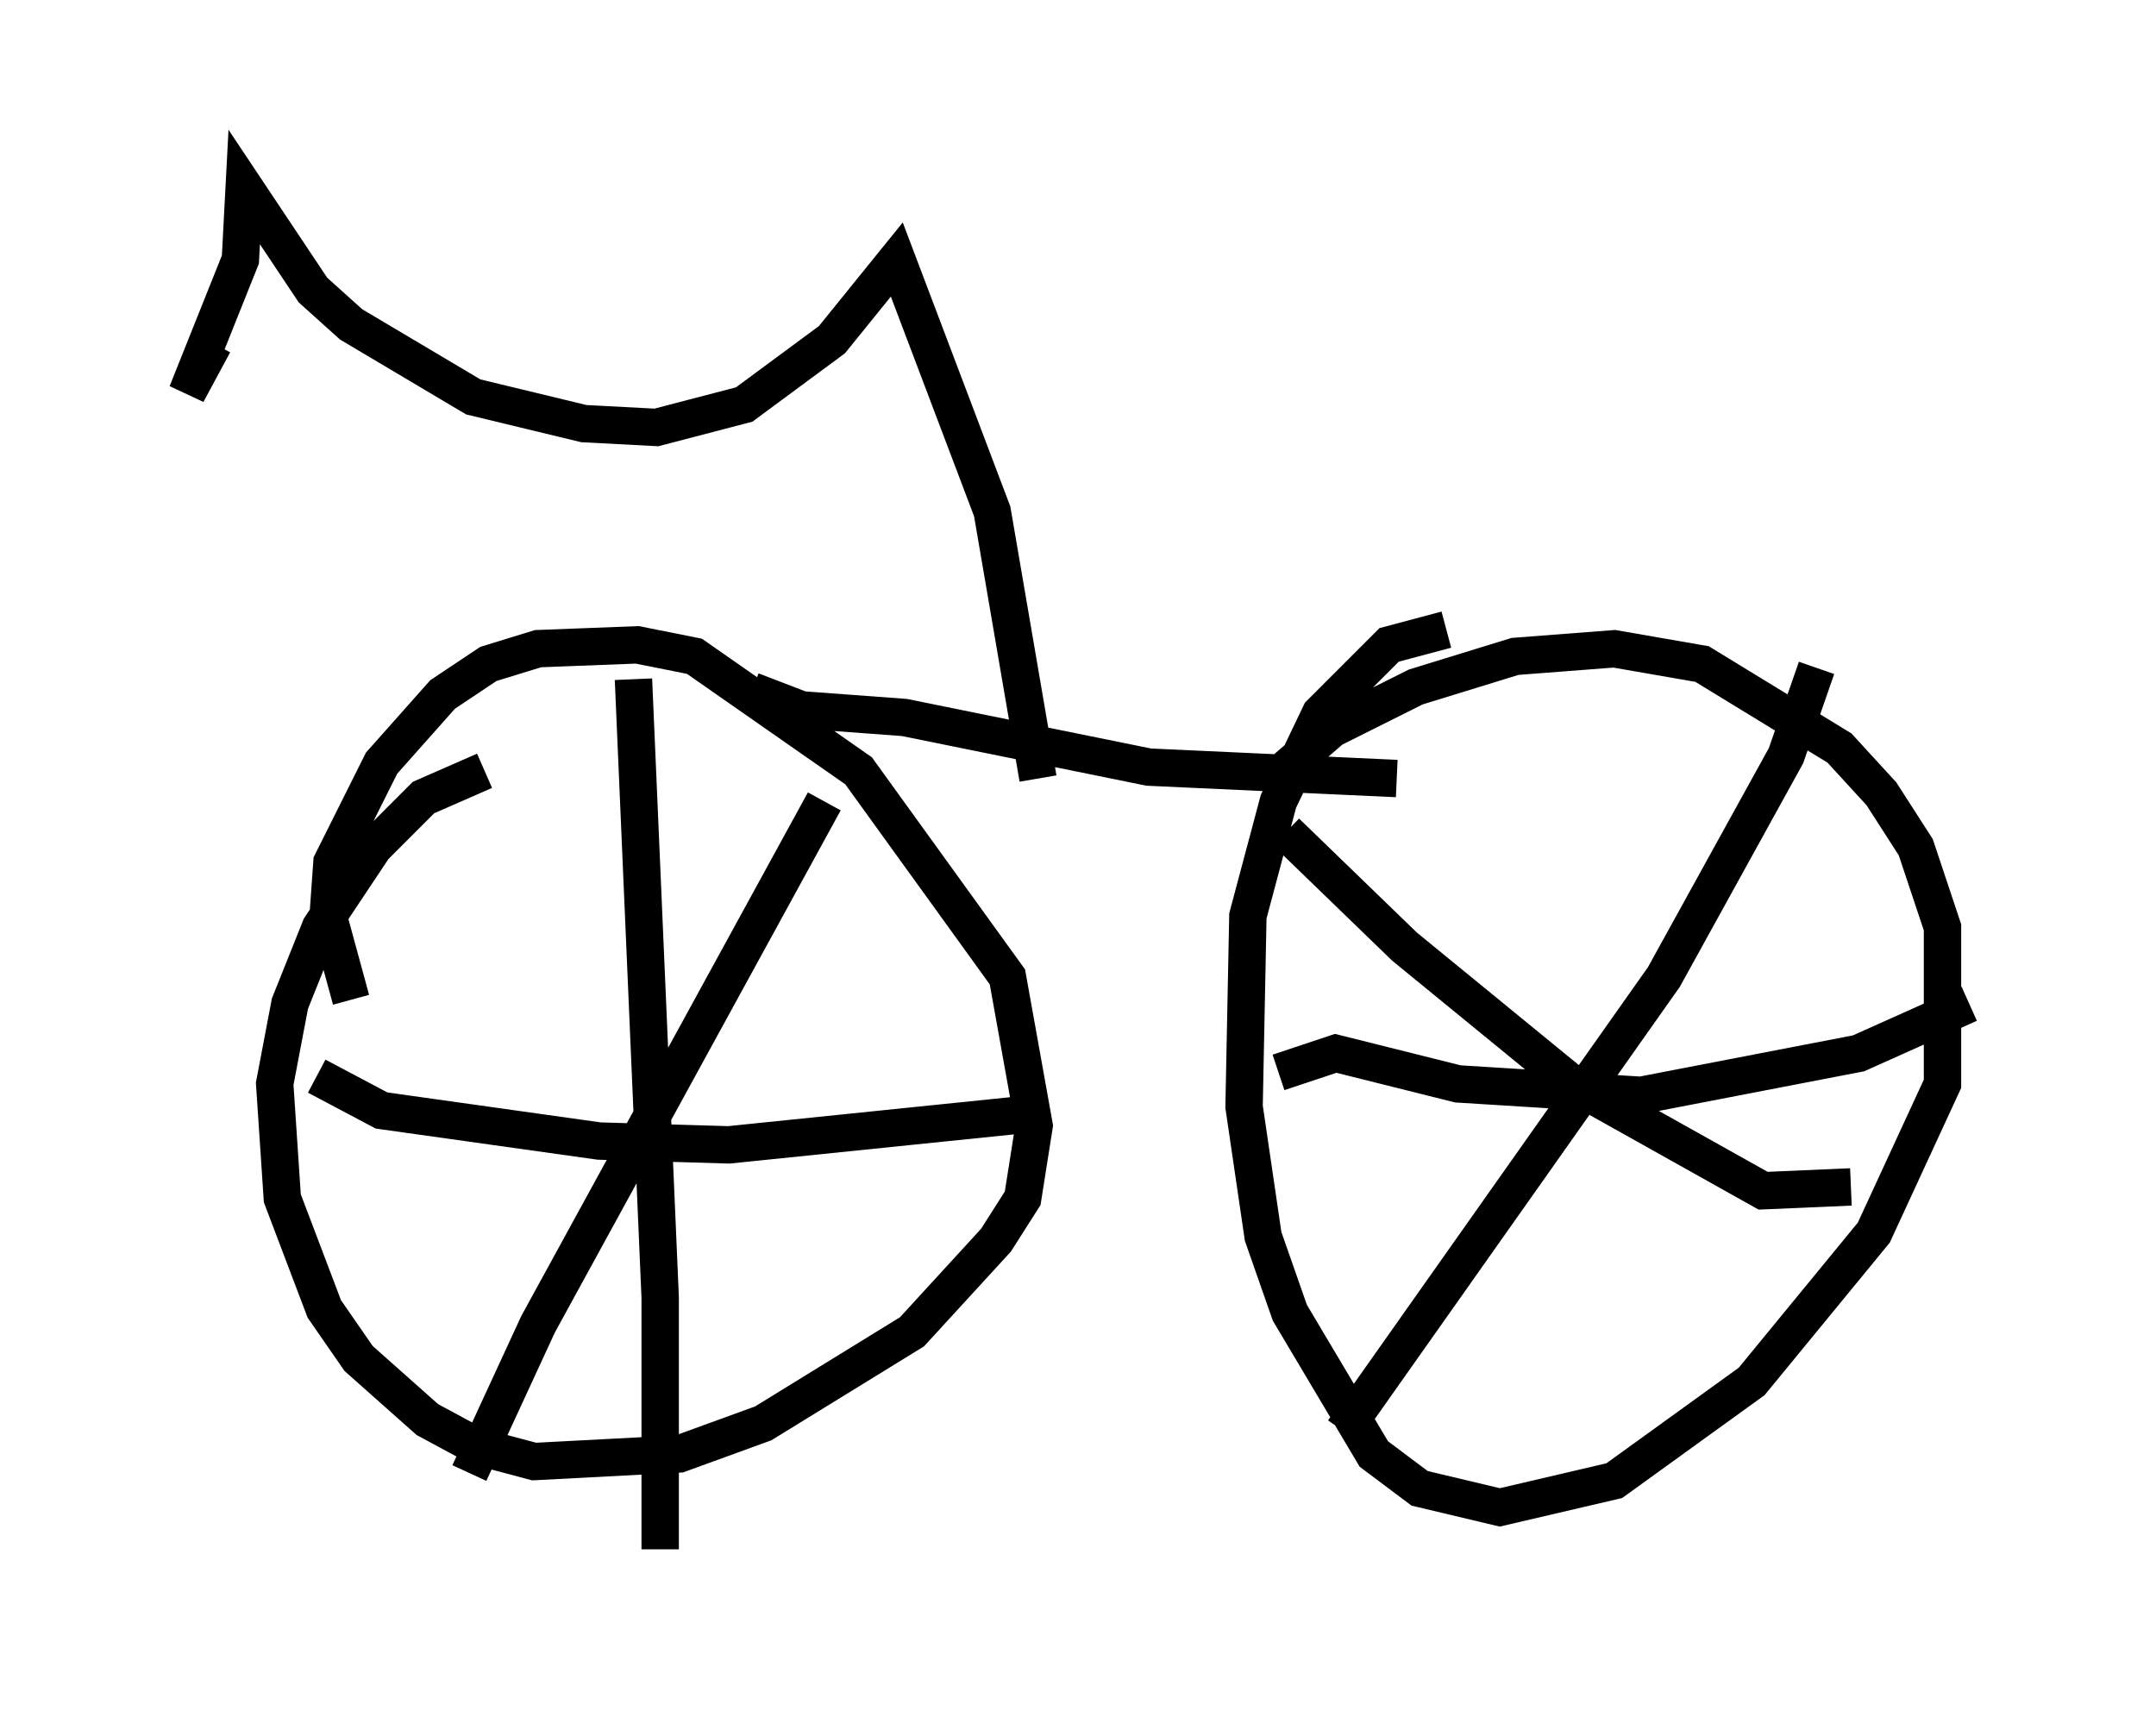 <?xml version="1.0" encoding="utf-8" ?>
<svg baseProfile="full" height="46.444" version="1.1" width="57.673" xmlns="http://www.w3.org/2000/svg" xmlns:ev="http://www.w3.org/2001/xml-events" xmlns:xlink="http://www.w3.org/1999/xlink"><defs /><rect fill="white" height="46.444" width="57.673" x="0" y="0" /><path d="M13.779, 20.925 m-0.817, -0.306 l-1.633, 0.715 -1.327, 1.327 l-1.429, 2.144 -0.817, 2.042 l-0.408, 2.144 0.204, 3.063 l1.123, 2.96 0.919, 1.327 l1.838, 1.633 1.327, 0.715 l1.531, 0.408 3.879, -0.204 l2.246, -0.817 3.981, -2.45 l2.246, -2.45 0.715, -1.123 l0.306, -1.94 -0.715, -3.981 l-3.981, -5.513 -4.39, -3.063 l-1.531, -0.306 -2.654, 0.102 l-1.327, 0.408 -1.225, 0.817 l-1.633, 1.838 -1.327, 2.654 l-0.102, 1.429 0.613, 2.246 m7.554, -8.575 l0.715, 16.538 0.0, 6.738 m-9.188, -12.658 l1.735, 0.919 5.819, 0.817 l3.471, 0.102 7.963, -0.817 m-5.41, -8.371 l-7.656, 13.986 -1.838, 3.981 m26.134, -22.561 l-1.531, 0.408 -1.838, 1.838 l-1.123, 2.348 -0.817, 3.063 l-0.102, 5.104 0.51, 3.471 l0.715, 2.042 2.246, 3.777 l1.225, 0.919 2.144, 0.51 l3.063, -0.715 3.675, -2.654 l3.267, -3.981 1.838, -3.981 l0.0, -4.185 -0.715, -2.144 l-0.919, -1.429 -1.123, -1.225 l-3.675, -2.246 -2.348, -0.408 l-2.654, 0.204 -2.654, 0.817 l-2.246, 1.123 -1.531, 1.327 m14.496, -2.96 l-0.817, 2.348 -3.267, 5.921 l-8.575, 12.148 m-1.531, -16.027 l3.165, 3.063 4.492, 3.675 l5.104, 2.858 2.348, -0.102 m3.165, -4.9 l-2.96, 1.327 -5.819, 1.123 l-4.9, -0.306 -3.267, -0.817 l-1.531, 0.51 m-14.088, -10.208 l1.327, 0.51 2.756, 0.204 l6.533, 1.327 6.635, 0.306 m-9.596, 0.0 l-1.225, -7.146 -2.552, -6.738 l-1.735, 2.144 -2.348, 1.735 l-2.348, 0.613 -1.94, -0.102 l-2.96, -0.715 -3.267, -1.94 l-1.021, -0.919 -1.838, -2.756 l-0.102, 1.94 -1.429, 3.573 l0.715, -1.327 " fill="none" stroke="black" stroke-width="1" /></svg>
